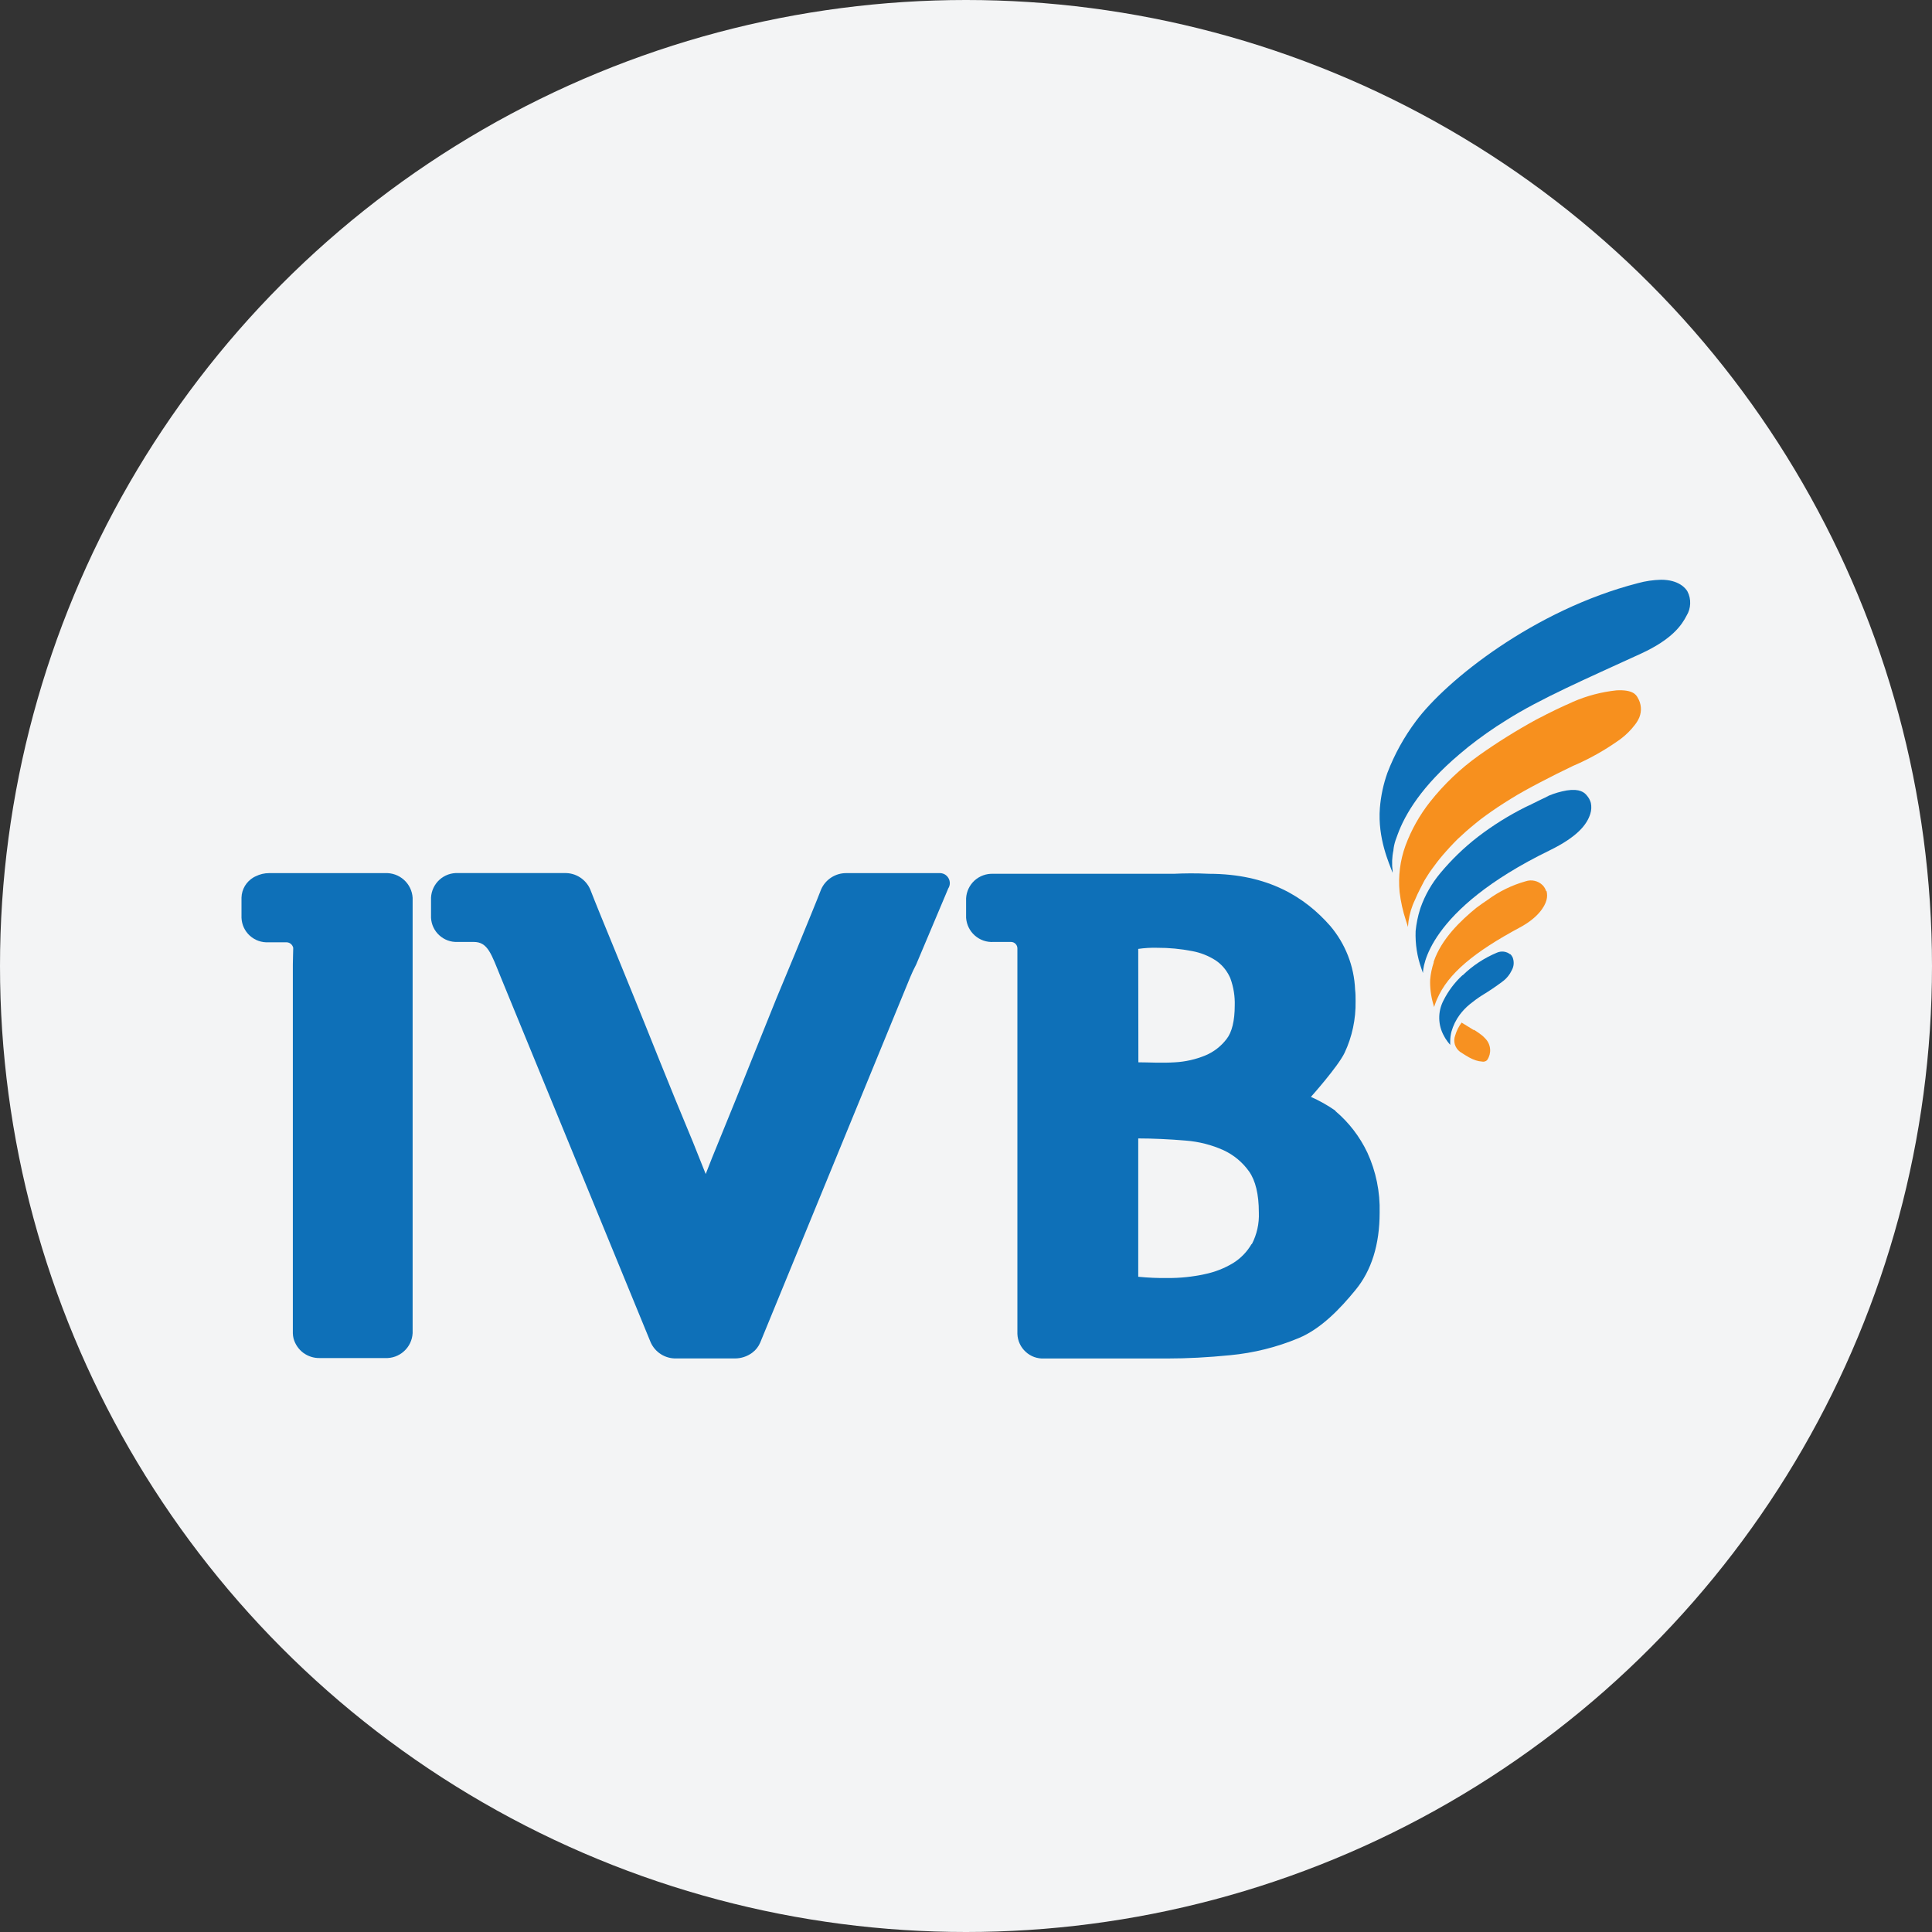 <svg width="40" height="40" viewBox="0 0 40 40" fill="none" xmlns="http://www.w3.org/2000/svg">
<rect x="0" y="0" width="40" height="40" fill="#333333" stroke="none"/>
<circle cx="20" cy="20" r="20" fill="#F3F4F5"/>
<g clip-path="url(#clip0_4720_67952)">
<path d="M27.646 22.994C27.487 22.883 27.318 22.788 27.141 22.71C27.141 22.71 27.7 22.085 27.838 21.798C27.995 21.465 28.072 21.099 28.066 20.731C28.066 20.649 28.066 20.567 28.056 20.489C28.036 20.003 27.854 19.538 27.539 19.168C27.018 18.575 26.255 18.091 25.029 18.091C24.756 18.077 24.517 18.081 24.302 18.091H23.997H20.562C20.421 18.085 20.282 18.135 20.177 18.23C20.072 18.326 20.009 18.459 20.002 18.6V19.002C20.012 19.143 20.076 19.275 20.183 19.369C20.289 19.463 20.428 19.511 20.57 19.502H20.932C20.967 19.502 21.001 19.516 21.025 19.541C21.05 19.566 21.064 19.599 21.064 19.634V27.619C21.067 27.689 21.083 27.758 21.113 27.821C21.142 27.884 21.184 27.941 21.236 27.988C21.287 28.036 21.348 28.072 21.413 28.096C21.479 28.119 21.549 28.13 21.619 28.126H24.178C24.574 28.126 25.006 28.104 25.468 28.058C25.956 28.012 26.433 27.893 26.885 27.705C27.352 27.511 27.749 27.093 28.062 26.71C28.396 26.306 28.564 25.765 28.564 25.105C28.575 24.677 28.488 24.251 28.309 23.862C28.152 23.532 27.927 23.239 27.648 23.003M23.566 19.646C23.697 19.627 23.83 19.619 23.962 19.623C24.203 19.622 24.444 19.645 24.68 19.691C24.852 19.722 25.017 19.787 25.165 19.881C25.287 19.962 25.385 20.074 25.45 20.205C25.46 20.224 25.469 20.243 25.476 20.263C25.54 20.441 25.57 20.629 25.564 20.818C25.564 21.131 25.506 21.372 25.395 21.512C25.281 21.661 25.13 21.779 24.957 21.851C24.756 21.934 24.543 21.982 24.326 21.994C24.052 22.012 23.774 21.994 23.569 21.994L23.566 19.646ZM25.915 25.752C25.822 25.914 25.691 26.05 25.533 26.149C25.35 26.26 25.149 26.338 24.939 26.381C24.688 26.435 24.433 26.462 24.177 26.46C23.973 26.463 23.769 26.454 23.566 26.434C23.573 26.434 23.556 26.434 23.566 26.434C23.566 26.401 23.566 23.57 23.566 23.57C23.858 23.57 24.219 23.586 24.553 23.615C24.822 23.636 25.086 23.703 25.332 23.814C25.544 23.912 25.726 24.064 25.861 24.254C25.993 24.441 26.063 24.726 26.063 25.102C26.073 25.332 26.022 25.559 25.916 25.763" fill="#0E70B8"/>
<path d="M7.971 18.077H5.572C5.476 18.077 5.381 18.099 5.295 18.142L5.276 18.151L5.251 18.164C5.177 18.207 5.115 18.268 5.071 18.341C5.027 18.415 5.002 18.498 5 18.584V19.002C5.003 19.072 5.019 19.141 5.049 19.205C5.079 19.269 5.121 19.326 5.173 19.373C5.226 19.42 5.287 19.457 5.353 19.48C5.419 19.503 5.49 19.513 5.56 19.509H5.925C5.959 19.508 5.992 19.519 6.019 19.54C6.045 19.561 6.064 19.591 6.071 19.624C6.071 19.72 6.063 19.842 6.063 19.971V27.602C6.064 27.638 6.068 27.674 6.077 27.71C6.109 27.829 6.18 27.934 6.278 28.008C6.377 28.081 6.498 28.12 6.621 28.117H6.832H7.971C8.115 28.124 8.256 28.074 8.363 27.977C8.471 27.881 8.535 27.746 8.543 27.602V18.587C8.534 18.444 8.469 18.31 8.362 18.215C8.255 18.119 8.114 18.07 7.971 18.077Z" fill="#0E70B8"/>
<path d="M19.446 18.077H19.379H18.545H17.528C17.416 18.075 17.307 18.106 17.213 18.166C17.119 18.226 17.044 18.313 17 18.415C16.898 18.679 16.714 19.122 16.471 19.718L16.077 20.666L15.557 21.957C15.361 22.453 15.133 23.016 14.875 23.646C14.787 23.858 14.699 24.078 14.611 24.307L14.347 23.646C14.084 23.016 13.854 22.453 13.655 21.957C13.458 21.463 13.283 21.032 13.135 20.666L12.748 19.716C12.503 19.12 12.319 18.671 12.22 18.414C12.175 18.311 12.101 18.224 12.007 18.164C11.913 18.104 11.803 18.073 11.691 18.076H9.484C9.342 18.069 9.204 18.119 9.099 18.214C8.994 18.31 8.931 18.443 8.924 18.584V19.002C8.931 19.14 8.992 19.27 9.094 19.363C9.196 19.457 9.33 19.507 9.468 19.502H9.81C10.101 19.502 10.172 19.752 10.369 20.234L13.472 27.793C13.518 27.895 13.592 27.98 13.686 28.039C13.78 28.098 13.89 28.128 14.001 28.125H15.212C15.343 28.126 15.47 28.084 15.575 28.006C15.649 27.951 15.706 27.878 15.741 27.793L18.486 21.105L18.844 20.234C18.881 20.144 18.922 20.056 18.968 19.97L19.581 18.517L19.632 18.395C19.653 18.363 19.664 18.326 19.665 18.288C19.665 18.25 19.656 18.212 19.636 18.179C19.617 18.146 19.589 18.119 19.556 18.101C19.522 18.083 19.484 18.075 19.446 18.077Z" fill="#0E70B8"/>
<path d="M32.082 17.607C32.65 17.329 32.855 17.078 32.926 16.848C32.949 16.776 32.952 16.698 32.937 16.624C32.922 16.569 32.895 16.518 32.857 16.474C32.806 16.407 32.706 16.323 32.439 16.365C32.311 16.387 32.187 16.423 32.067 16.473L32.005 16.502L32.075 16.473L31.912 16.55C31.808 16.6 31.705 16.651 31.601 16.706L31.695 16.654L31.587 16.708C31.238 16.882 30.907 17.089 30.598 17.326C30.312 17.547 30.052 17.799 29.82 18.077C29.642 18.29 29.503 18.533 29.411 18.794L29.4 18.829C29.354 18.974 29.324 19.124 29.309 19.276C29.299 19.542 29.34 19.807 29.43 20.057C29.441 20.088 29.45 20.118 29.461 20.146C29.461 20.047 29.527 18.851 32.086 17.605" fill="#0E70B8"/>
<path d="M31.27 19.761C31.232 19.73 31.185 19.709 31.136 19.703C31.087 19.697 31.037 19.704 30.992 19.724C30.729 19.834 30.489 19.992 30.285 20.191H30.279C30.116 20.341 29.982 20.52 29.883 20.719C29.824 20.834 29.795 20.961 29.798 21.089C29.801 21.218 29.836 21.343 29.9 21.455C29.908 21.471 29.916 21.486 29.926 21.501C29.956 21.548 29.989 21.592 30.025 21.633C30.024 21.608 30.024 21.582 30.025 21.557C30.025 21.491 30.034 21.425 30.05 21.361C30.086 21.235 30.143 21.116 30.221 21.011C30.281 20.93 30.351 20.857 30.429 20.793C30.51 20.727 30.594 20.665 30.682 20.609C30.828 20.521 30.97 20.425 31.106 20.323C31.191 20.261 31.258 20.178 31.303 20.082C31.324 20.042 31.337 19.997 31.339 19.952C31.341 19.906 31.333 19.86 31.316 19.818C31.303 19.794 31.288 19.773 31.27 19.753" fill="#0E70B8"/>
<path d="M33.908 14.447C33.874 14.381 33.801 14.275 33.467 14.293C33.158 14.326 32.856 14.405 32.572 14.528L32.475 14.571L32.578 14.528C32.348 14.625 32.095 14.745 31.817 14.895L31.972 14.811L31.807 14.898C31.396 15.123 30.999 15.37 30.618 15.641C30.237 15.912 29.898 16.235 29.608 16.601C29.392 16.875 29.22 17.18 29.099 17.508C28.987 17.815 28.946 18.143 28.977 18.468C29.001 18.669 29.045 18.867 29.109 19.06C29.125 19.113 29.141 19.155 29.15 19.192C29.159 19.037 29.192 18.885 29.248 18.74C29.262 18.702 29.279 18.666 29.297 18.628C29.314 18.59 29.33 18.551 29.347 18.514C29.364 18.477 29.385 18.434 29.406 18.395C29.427 18.357 29.45 18.311 29.474 18.263C29.497 18.216 29.526 18.176 29.553 18.131C29.579 18.086 29.615 18.037 29.647 17.992C29.678 17.948 29.718 17.895 29.755 17.847C29.792 17.799 29.836 17.744 29.879 17.695C29.923 17.646 29.97 17.589 30.019 17.538C30.068 17.486 30.122 17.428 30.176 17.375C30.231 17.323 30.293 17.266 30.354 17.212C30.414 17.157 30.486 17.101 30.55 17.047C30.615 16.992 30.694 16.932 30.768 16.879C30.842 16.826 30.93 16.764 31.011 16.71C31.093 16.655 31.19 16.595 31.276 16.541C31.361 16.486 31.468 16.426 31.567 16.37C31.667 16.315 31.776 16.255 31.883 16.2C31.99 16.144 32.105 16.085 32.216 16.029L32.568 15.857C32.914 15.71 33.243 15.523 33.549 15.303C33.663 15.218 33.764 15.118 33.85 15.005C33.887 14.958 33.917 14.907 33.941 14.852C33.967 14.786 33.978 14.715 33.972 14.645C33.966 14.574 33.944 14.506 33.907 14.445" fill="#F7901E"/>
<path d="M28.849 17.6C28.856 17.531 28.871 17.463 28.893 17.398C28.906 17.358 28.922 17.319 28.936 17.279C29.092 16.85 29.441 16.272 30.211 15.62L30.396 15.466C30.649 15.265 30.913 15.079 31.189 14.909C31.891 14.464 32.839 14.054 33.976 13.532C34.623 13.234 34.819 12.941 34.919 12.746C34.965 12.672 34.99 12.586 34.993 12.499C34.997 12.412 34.978 12.325 34.938 12.247C34.902 12.181 34.758 12.003 34.392 12.003C34.229 12.007 34.067 12.03 33.91 12.074C31.769 12.625 29.939 14.087 29.315 14.931C29.07 15.258 28.871 15.618 28.725 16C28.641 16.235 28.589 16.48 28.569 16.728C28.52 17.36 28.763 17.877 28.833 18.07C28.833 18.07 28.833 18.058 28.833 18.036C28.814 17.892 28.819 17.745 28.85 17.603" fill="#0E70B8"/>
<path d="M32.012 18.452C31.998 18.406 31.973 18.364 31.94 18.329C31.894 18.283 31.837 18.251 31.774 18.237C31.711 18.222 31.645 18.226 31.584 18.247C31.302 18.326 31.037 18.456 30.801 18.63C30.723 18.682 30.645 18.736 30.564 18.797C30.249 19.055 29.843 19.436 29.683 19.912V19.929C29.645 20.044 29.62 20.163 29.61 20.284C29.604 20.451 29.625 20.617 29.671 20.777C29.678 20.801 29.684 20.823 29.691 20.849C29.703 20.81 29.718 20.772 29.733 20.732C29.739 20.716 29.746 20.7 29.753 20.685C29.98 20.156 30.521 19.71 31.471 19.2C31.838 19.003 31.983 18.773 32.019 18.633C32.035 18.572 32.035 18.507 32.019 18.445" fill="#F79121"/>
<path d="M30.667 21.424C30.62 21.388 30.571 21.354 30.52 21.323C30.52 21.323 30.52 21.323 30.514 21.323H30.505L30.494 21.315L30.33 21.214L30.28 21.184L30.262 21.171C30.202 21.25 30.157 21.34 30.129 21.435C30.106 21.494 30.103 21.56 30.12 21.621C30.138 21.682 30.175 21.736 30.226 21.775C30.3 21.823 30.367 21.866 30.413 21.891C30.459 21.916 30.507 21.938 30.556 21.954C30.599 21.968 30.643 21.976 30.688 21.979C30.703 21.982 30.717 21.982 30.732 21.979C30.743 21.976 30.754 21.972 30.765 21.967C30.776 21.96 30.786 21.951 30.794 21.941C30.837 21.876 30.857 21.798 30.851 21.721C30.845 21.643 30.813 21.569 30.761 21.512C30.731 21.478 30.698 21.447 30.662 21.419" fill="#F79121"/>
</g>
<defs>
<clipPath id="clip0_4720_67952">
<rect width="30" height="16.121" fill="white" transform="translate(5 12)"/>
</clipPath>
</defs>
</svg>
